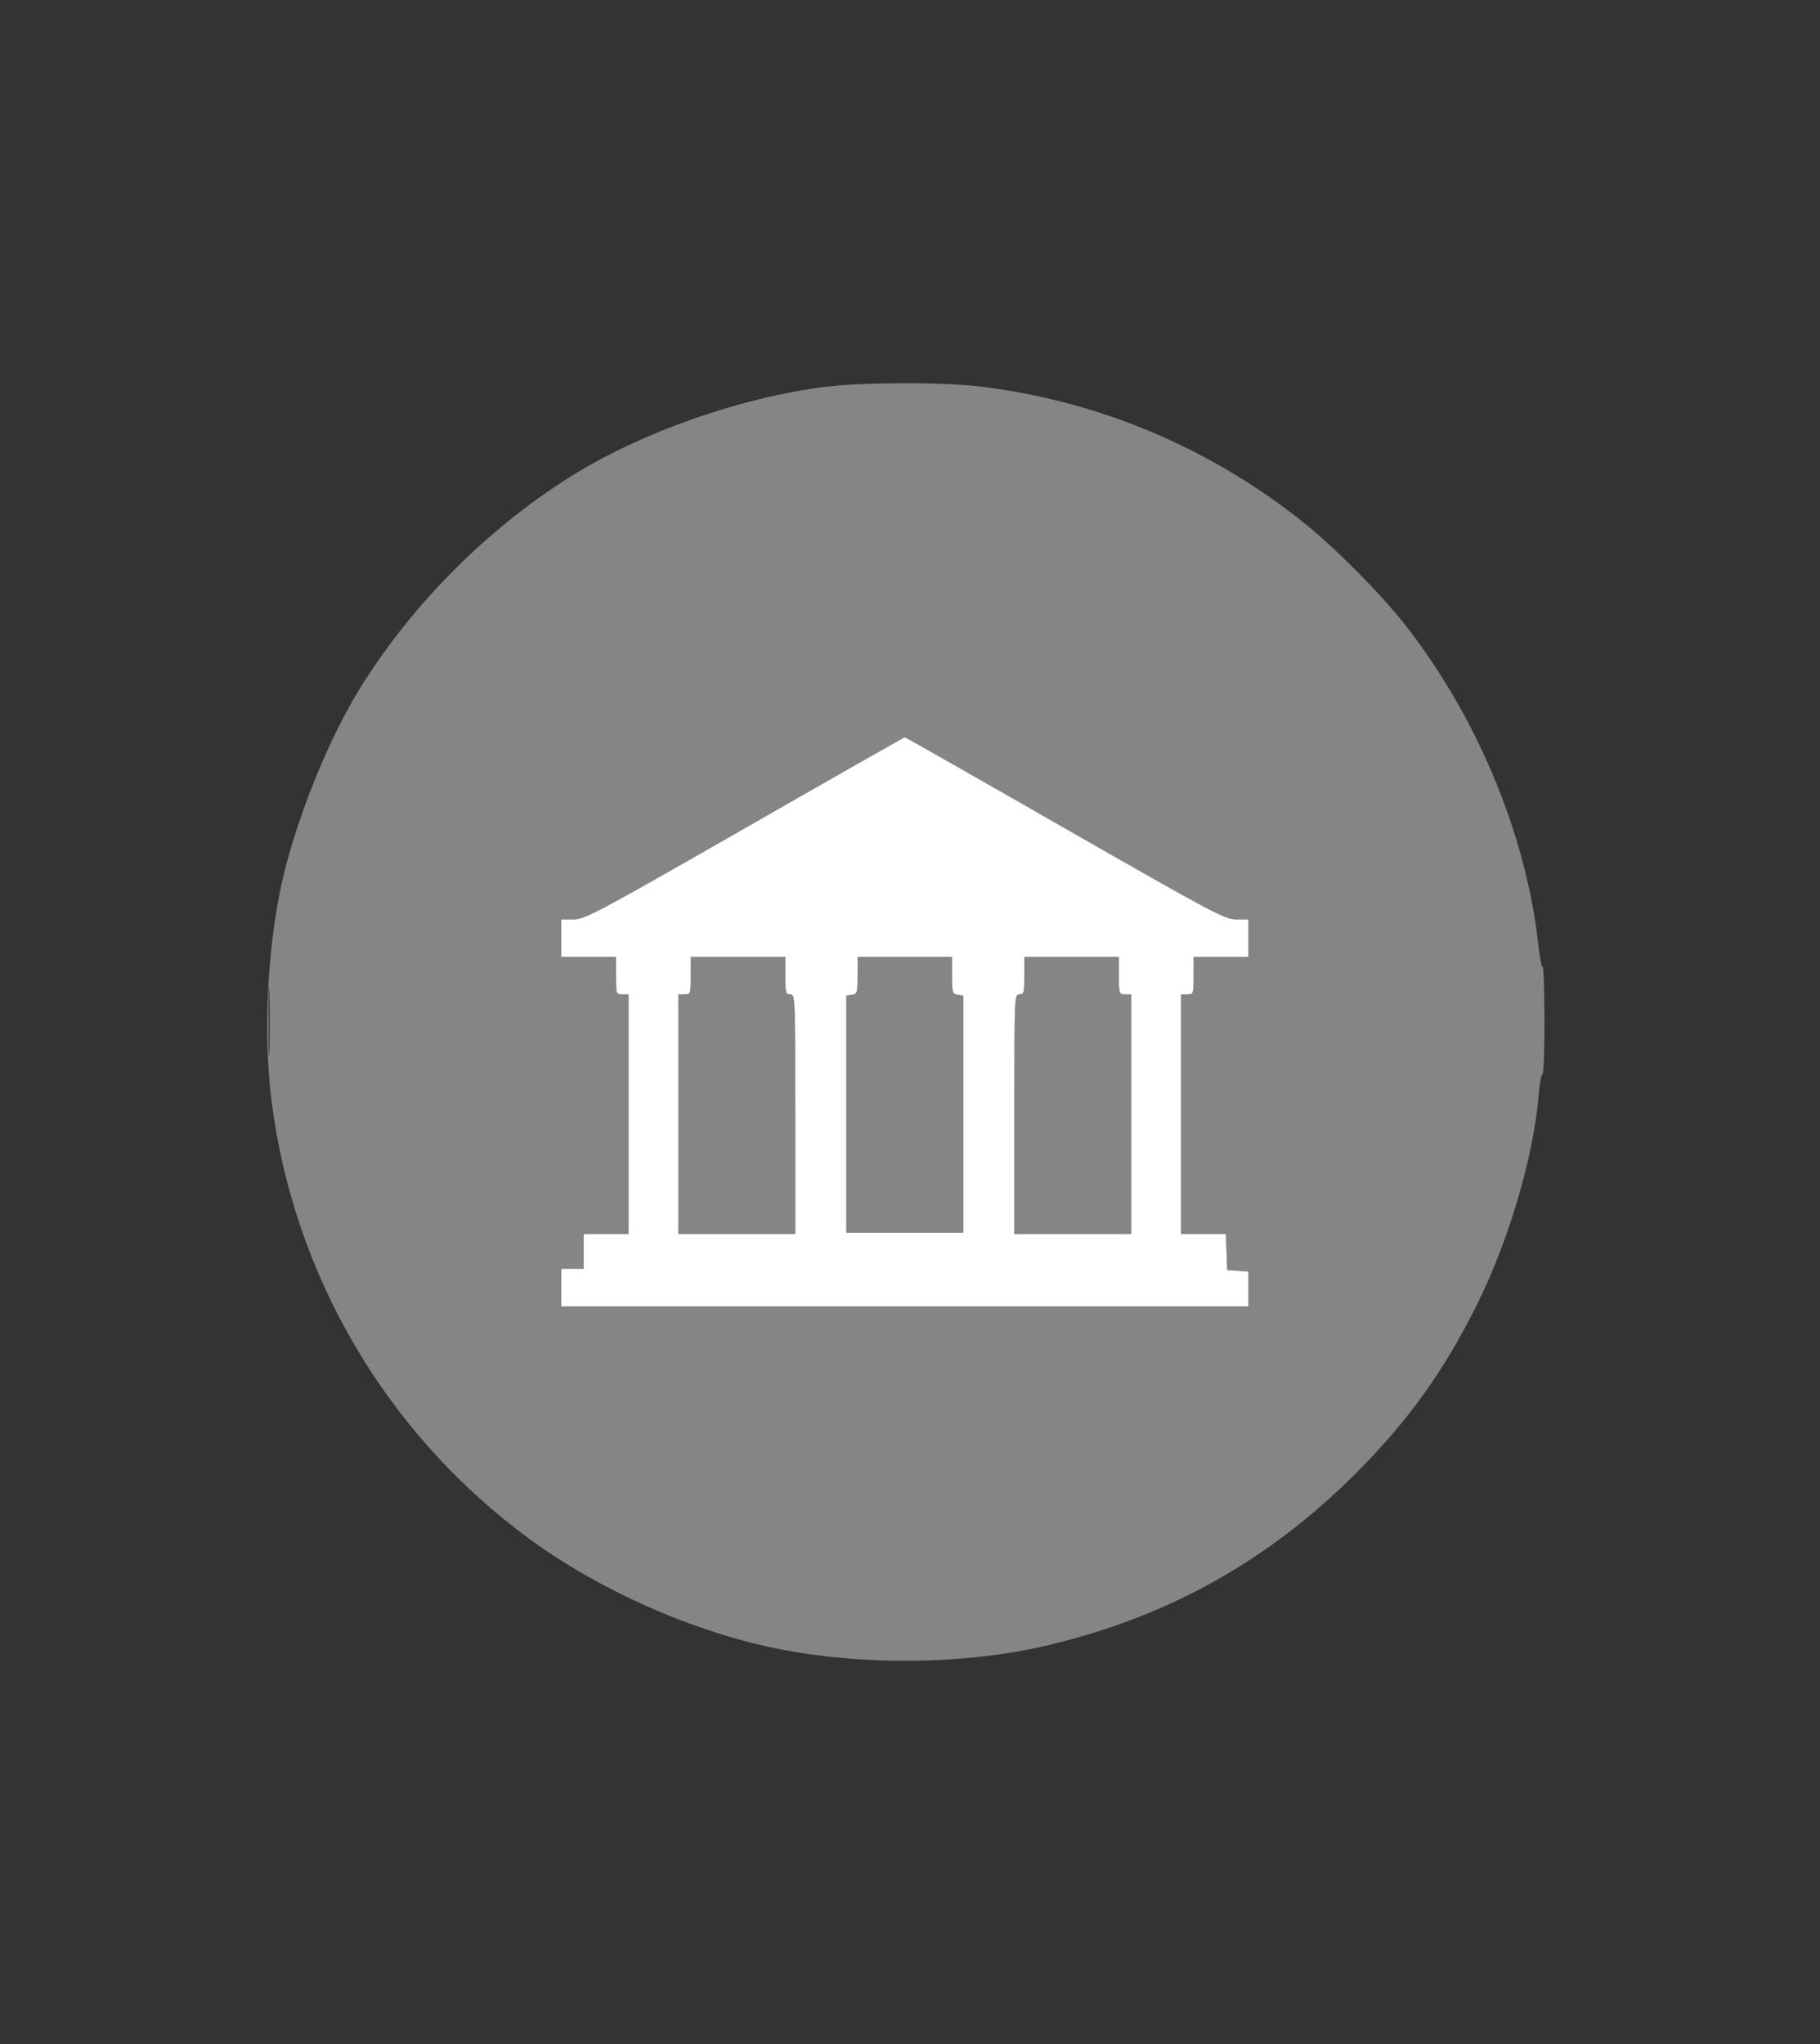 <svg width="57" height="64" viewBox="0 0 57 64" fill="none" xmlns="http://www.w3.org/2000/svg">
<rect x="0" y="0" width="57" height="64" fill="#333333" stroke="none"/>
<path fill-rule="evenodd" clip-rule="evenodd" d="M23.32 25.938C18.642 28.615 18.314 28.787 17.958 28.787H17.578V29.961H19.294V30.546C19.294 31.119 19.297 31.135 19.489 31.135H19.685V38.637H18.278V39.727H17.578V40.901H39.097V39.815L38.434 39.767L38.414 39.202L38.39 38.637H36.99V31.135H37.186C37.378 31.135 37.382 31.119 37.382 30.546V29.961H39.097V28.787H38.718C38.362 28.787 38.034 28.615 33.356 25.938C30.617 24.367 28.358 23.085 28.338 23.085C28.318 23.085 26.059 24.367 23.32 25.938ZM21.633 30.546C21.633 31.119 21.628 31.135 21.437 31.135H21.245V38.637H24.907V34.886C24.907 31.188 24.903 31.135 24.751 31.135C24.607 31.135 24.595 31.079 24.595 30.546V29.961H21.633V30.546ZM26.858 30.542C26.858 31.083 26.846 31.123 26.683 31.148L26.506 31.172V38.597H30.169V31.172L29.993 31.148C29.829 31.123 29.817 31.083 29.817 30.542V29.961H26.858V30.542ZM32.08 30.546C32.08 31.079 32.068 31.135 31.924 31.135C31.772 31.135 31.768 31.188 31.768 34.886V38.637H35.431V31.135H35.239C35.047 31.135 35.043 31.119 35.043 30.546V29.961H32.08V30.546Z" fill="white"/>
<path fill-rule="evenodd" clip-rule="evenodd" d="M25.807 12.117C23.124 12.461 19.989 13.575 17.798 14.966C15.251 16.581 12.96 18.877 11.349 21.43C10.301 23.089 9.266 25.653 8.814 27.697C8.374 29.697 8.246 32.382 8.498 34.417C9.174 39.916 12.116 44.921 16.595 48.195C18.714 49.745 21.469 50.988 24.055 51.561C26.691 52.146 30.005 52.146 32.6 51.565C36.455 50.695 39.665 48.928 42.456 46.139C44.099 44.492 45.203 42.961 46.251 40.861C47.254 38.846 48.03 36.221 48.19 34.277C48.218 33.925 48.274 33.636 48.31 33.636C48.346 33.636 48.374 32.851 48.37 31.897C48.366 30.939 48.342 30.21 48.314 30.274C48.29 30.338 48.222 29.997 48.17 29.512C47.774 26.05 46.218 22.355 43.947 19.49C43.196 18.541 41.76 17.102 40.813 16.349C37.89 14.02 34.427 12.562 30.757 12.109C29.549 11.96 26.994 11.964 25.807 12.117ZM23.32 25.938C18.642 28.615 18.314 28.787 17.958 28.787H17.578V29.961H19.294V30.546C19.294 31.119 19.297 31.135 19.489 31.135H19.685V38.637H18.278V39.727H17.578V40.901H39.097V39.815L38.434 39.767L38.414 39.202L38.39 38.637H36.99V31.135H37.186C37.378 31.135 37.382 31.119 37.382 30.546V29.961H39.097V28.787H38.718C38.362 28.787 38.034 28.615 33.356 25.938C30.617 24.367 28.358 23.085 28.338 23.085C28.318 23.085 26.059 24.367 23.32 25.938ZM21.633 30.546C21.633 31.119 21.628 31.135 21.437 31.135H21.245V38.637H24.907V34.886C24.907 31.188 24.903 31.135 24.751 31.135C24.607 31.135 24.595 31.079 24.595 30.546V29.961H21.633V30.546ZM26.858 30.542C26.858 31.083 26.846 31.123 26.683 31.148L26.506 31.172V38.597H30.169V31.172L29.993 31.148C29.829 31.123 29.817 31.083 29.817 30.542V29.961H26.858V30.542ZM32.08 30.546C32.08 31.079 32.068 31.135 31.924 31.135C31.772 31.135 31.768 31.188 31.768 34.886V38.637H35.431V31.135H35.239C35.047 31.135 35.043 31.119 35.043 30.546V29.961H32.08V30.546ZM8.41 31.993C8.41 32.959 8.422 33.355 8.438 32.871C8.45 32.39 8.45 31.596 8.438 31.115C8.422 30.631 8.41 31.027 8.41 31.993Z" fill="white" fill-opacity="0.4"/>
</svg>
